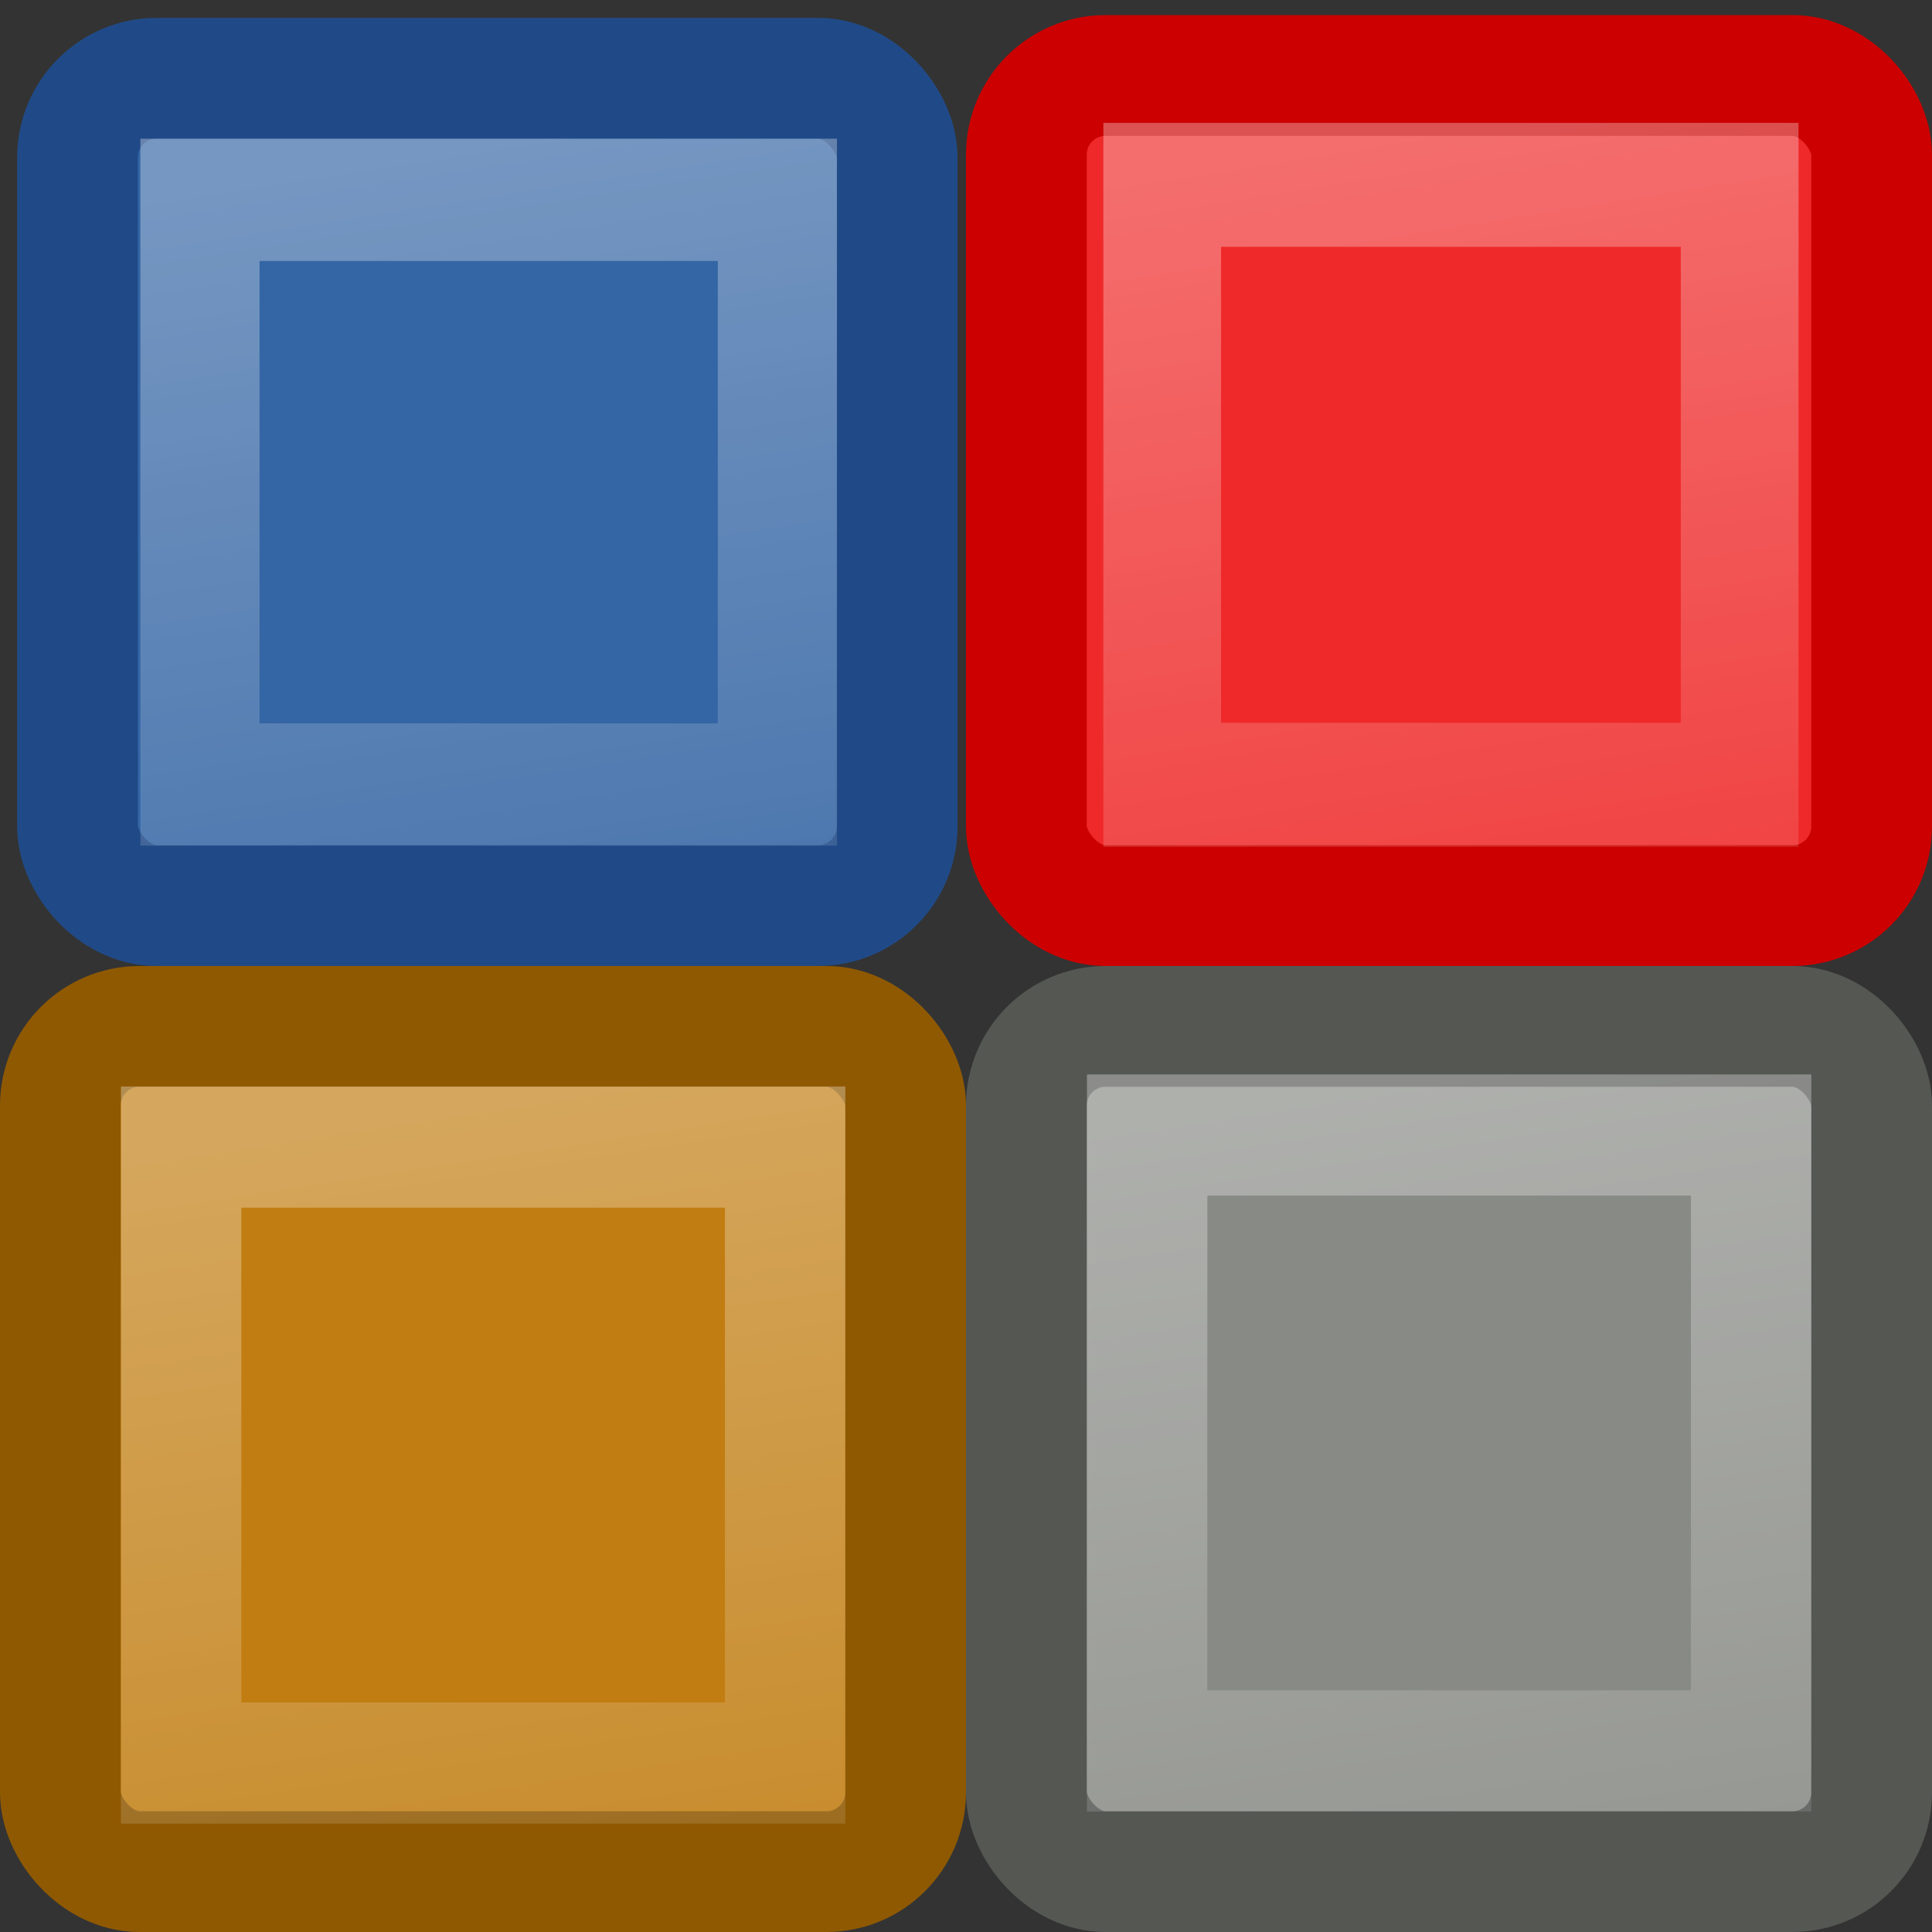 <svg xmlns="http://www.w3.org/2000/svg" xmlns:cc="http://web.resource.org/cc/" xmlns:s="http://inkscape.sourceforge.net/DTD/s odipodi-0.dtd" xmlns:svg="http://www.w3.org/2000/svg" xmlns:xlink="http://www.w3.org/1999/xlink" id="svg11300" width="16" height="16" version="1.0" s:docbase="/home/jimmac/src/cvs/gnome/gimp/themes/Default/images" s:docname="stock-channel-alpha-32.svg" s:version=".32"><rect width="100%" height="100%" fill="#333333" stroke="none"/><defs id="defs3"><radialGradient id="radialGradient5031" cx="605.714" cy="486.648" r="117.143" fx="605.714" fy="486.648" gradientTransform="matrix(-2.774,0,0,1.97,112.762,-872.885)" gradientUnits="userSpaceOnUse" xlink:href="#linearGradient5060"/><linearGradient id="linearGradient5060"><stop id="stop5062" offset="0" stop-color="#000" stop-opacity="1"/><stop id="stop5064" offset="1" stop-color="#000" stop-opacity="0"/></linearGradient><radialGradient id="radialGradient5029" cx="605.714" cy="486.648" r="117.143" fx="605.714" fy="486.648" gradientTransform="matrix(2.774,0,0,1.97,-1891.633,-872.885)" gradientUnits="userSpaceOnUse" xlink:href="#linearGradient5060"/><linearGradient id="linearGradient5048"><stop id="stop5050" offset="0" stop-color="#000" stop-opacity="0"/><stop id="stop5056" offset=".5" stop-color="#000" stop-opacity="1"/><stop id="stop5052" offset="1" stop-color="#000" stop-opacity="0"/></linearGradient><linearGradient id="linearGradient5027" x1="302.857" x2="302.857" y1="366.648" y2="609.505" gradientTransform="matrix(2.774,0,0,1.97,-1892.179,-872.885)" gradientUnits="userSpaceOnUse" xlink:href="#linearGradient5048"/><linearGradient id="linearGradient2839" x1="5.529" x2="7" y1="1.031" y2="10.697" gradientUnits="userSpaceOnUse" xlink:href="#linearGradient2833"/><linearGradient id="linearGradient2851" x1="5.031" x2="7" y1="1.662" y2="11.758" gradientUnits="userSpaceOnUse" xlink:href="#linearGradient2833"/><linearGradient id="linearGradient2865" x1="5.031" x2="9.031" y1="1.031" y2="13.783" gradientUnits="userSpaceOnUse" xlink:href="#linearGradient2833"/><linearGradient id="linearGradient3422"><stop id="stop3424" offset="0" stop-color="#c17d11" stop-opacity="1"/><stop id="stop3426" offset="1" stop-color="#c17d11" stop-opacity="0"/></linearGradient><radialGradient id="radialGradient3428" cx="10.726" cy="19.352" r="4" fx="10.726" fy="19.352" gradientTransform="matrix(-0.424,-1.392,0.957,-0.291,-3.242,39.919)" gradientUnits="userSpaceOnUse" xlink:href="#linearGradient3422"/><linearGradient id="linearGradient2833"><stop id="stop2835" offset="0" stop-color="#fff" stop-opacity="1"/><stop id="stop2837" offset="1" stop-color="#fff" stop-opacity="0"/></linearGradient><linearGradient id="linearGradient2869" x1="5.031" x2="6.558" y1="2.104" y2="9.031" gradientUnits="userSpaceOnUse" xlink:href="#linearGradient2833"/><linearGradient id="linearGradient4126"><stop id="stop4128" offset="0" stop-color="#000" stop-opacity="1"/><stop id="stop4130" offset="1" stop-color="#000" stop-opacity="0"/></linearGradient><radialGradient id="radialGradient3598" cx="23.857" cy="40" r="17.143" fx="23.857" fy="40" gradientTransform="matrix(0.391,0,0,0.216,1.168,4.16)" gradientUnits="userSpaceOnUse" xlink:href="#linearGradient4126"/><linearGradient id="linearGradient4134"><stop id="stop4136" offset="0" stop-color="#d6d7d5" stop-opacity="1"/><stop id="stop4148" offset=".25" stop-color="#d1d2d0" stop-opacity="1"/><stop id="stop4142" offset=".5" stop-color="#a5a6a3" stop-opacity="1"/><stop id="stop4138" offset="1" stop-color="#dddedc" stop-opacity="1"/></linearGradient><linearGradient id="linearGradient3596" x1="9.303" x2="38.826" y1="26.719" y2="26.719" gradientTransform="matrix(0.341,0,0,0.325,2.199,0.609)" gradientUnits="userSpaceOnUse" xlink:href="#linearGradient4134"/><linearGradient id="linearGradient3594" x1="24" x2="23.434" y1="17.246" y2="8.048" gradientTransform="matrix(0.308,0,0,0.206,3.161,9.872)" gradientUnits="userSpaceOnUse" xlink:href="#linearGradient3233"/><linearGradient id="linearGradient4176"><stop id="stop4178" offset="0" stop-color="#fff" stop-opacity="1"/><stop id="stop4180" offset="1" stop-color="#fff" stop-opacity="0"/></linearGradient><linearGradient id="linearGradient3592" x1="17.16" x2="37.969" y1="14.004" y2="56.576" gradientTransform="matrix(0.298,0,0,0.281,3.319,1.776)" gradientUnits="userSpaceOnUse" xlink:href="#linearGradient4176"/><linearGradient id="linearGradient3247"><stop id="stop3249" offset="0" stop-color="#fff" stop-opacity="1"/><stop id="stop3251" offset="1" stop-color="#fff" stop-opacity="0"/></linearGradient><linearGradient id="linearGradient3590" x1="34.244" x2="34.244" y1="17.695" y2="29.918" gradientTransform="matrix(0.324,0,0,0.319,2.387,1.398)" gradientUnits="userSpaceOnUse" xlink:href="#linearGradient3247"/><linearGradient id="linearGradient3233"><stop id="stop3235" offset="0" stop-color="#eeeeec" stop-opacity="1"/><stop id="stop3237" offset="1" stop-color="#a3a398" stop-opacity="1"/></linearGradient><linearGradient id="linearGradient3588" x1="23.434" x2="23.434" y1="15.759" y2="8.048" gradientTransform="matrix(0.313,0,0,0.254,2.972,2.319)" gradientUnits="userSpaceOnUse" xlink:href="#linearGradient3233"/><linearGradient id="linearGradient8089"><stop id="stop8091" offset="0" stop-color="#000" stop-opacity=".278"/><stop id="stop8093" offset="1" stop-color="#a8a8a8" stop-opacity="0"/></linearGradient><radialGradient id="radialGradient8095" cx="24.226" cy="30.48" r="13.354" fx="24.226" fy="30.48" gradientTransform="matrix(0.783,0,0,0.284,-8.45,-1.549)" gradientUnits="userSpaceOnUse" xlink:href="#linearGradient8089"/><linearGradient id="linearGradient6924"><stop id="stop6926" offset="0" stop-color="#fff" stop-opacity="1"/><stop id="stop6928" offset="1" stop-color="#fff" stop-opacity="0"/></linearGradient><linearGradient id="linearGradient3584" x1="16.071" x2="16.036" y1="19.5" y2="31.75" gradientTransform="matrix(0.324,0,0,0.319,2.845,1.796)" gradientUnits="userSpaceOnUse" xlink:href="#linearGradient6924"/><linearGradient id="linearGradient5148"><stop id="stop5150" offset="0" stop-color="#d0d0d0" stop-opacity="1"/><stop id="stop5152" offset="1" stop-color="#ececec" stop-opacity="1"/></linearGradient><linearGradient id="linearGradient11520"><stop id="stop11522" offset="0" stop-color="#fff" stop-opacity="1"/><stop id="stop11524" offset="1" stop-color="#dcdcdc" stop-opacity="1"/></linearGradient><linearGradient id="linearGradient11508"><stop id="stop11510" offset="0" stop-color="#000" stop-opacity="1"/><stop id="stop11512" offset="1" stop-color="#000" stop-opacity="0"/></linearGradient><linearGradient id="linearGradient11494"><stop id="stop11496" offset="0" stop-color="#ef2929" stop-opacity="1"/><stop id="stop11498" offset="1" stop-color="#ef2929" stop-opacity="0"/></linearGradient><linearGradient id="linearGradient11415"><stop id="stop11417" offset="0" stop-color="#204a87" stop-opacity="0"/><stop id="stop11423" offset=".5" stop-color="#204a87" stop-opacity="1"/><stop id="stop11419" offset="1" stop-color="#204a87" stop-opacity="0"/></linearGradient><linearGradient id="linearGradient11399"><stop id="stop11401" offset="0" stop-color="#000" stop-opacity="1"/><stop id="stop11403" offset="1" stop-color="#000" stop-opacity="0"/></linearGradient><linearGradient id="linearGradient11425" x1="15.828" x2="43.616" y1="3.774" y2="34.462" gradientTransform="translate(-60.286,-0.286)" gradientUnits="userSpaceOnUse" xlink:href="#linearGradient11415"/><linearGradient id="linearGradient11427" x1="9.696" x2="35.68" y1="9.346" y2="39.034" gradientTransform="translate(-60.571,0)" gradientUnits="userSpaceOnUse" xlink:href="#linearGradient11415"/><linearGradient id="linearGradient11439" x1="13.267" x2="26.759" y1="19.774" y2="33.462" gradientTransform="translate(-60.857,0.429)" gradientUnits="userSpaceOnUse" xlink:href="#linearGradient11415"/><radialGradient id="radialGradient11441" cx="12.071" cy="39.143" r="8.5" fx="12.071" fy="39.143" gradientTransform="matrix(1,0,0,0.487,0,20.065)" gradientUnits="userSpaceOnUse" xlink:href="#linearGradient11399"/><radialGradient id="radialGradient11500" cx="27.577" cy="15.048" r="3.834" fx="27.577" fy="15.048" gradientTransform="matrix(1.243,0,0,1.243,-6.714,-3.743)" gradientUnits="userSpaceOnUse" xlink:href="#linearGradient11494"/><radialGradient id="radialGradient11504" cx="27.577" cy="16.049" r="3.834" fx="27.577" fy="16.049" gradientTransform="matrix(1.243,0,0,1.243,-6.714,-3.743)" gradientUnits="userSpaceOnUse" xlink:href="#linearGradient11494"/><radialGradient id="radialGradient11514" cx="30.204" cy="44.565" r="6.566" fx="30.204" fy="44.565" gradientTransform="matrix(1,0,0,0.338,0,29.482)" gradientUnits="userSpaceOnUse" xlink:href="#linearGradient11508"/><radialGradient id="radialGradient11526" cx="24.446" cy="35.878" r="20.531" fx="24.446" fy="35.878" gradientTransform="matrix(1.995,0,0,1.995,-24.325,-35.701)" gradientUnits="userSpaceOnUse" xlink:href="#linearGradient11520"/><radialGradient id="radialGradient11532" cx="30.204" cy="44.565" r="6.566" fx="30.204" fy="44.565" gradientTransform="matrix(1,0,0,0.338,0,29.482)" gradientUnits="userSpaceOnUse" xlink:href="#linearGradient11508"/><radialGradient id="radialGradient1348" cx="30.204" cy="44.565" r="6.566" fx="30.204" fy="44.565" gradientTransform="matrix(1,0,0,0.338,0,29.482)" gradientUnits="userSpaceOnUse" xlink:href="#linearGradient11508"/><radialGradient id="radialGradient1350" cx="24.446" cy="35.878" r="20.531" fx="24.446" fy="35.878" gradientTransform="matrix(1.995,0,0,1.995,-24.325,-35.701)" gradientUnits="userSpaceOnUse" xlink:href="#linearGradient11520"/><radialGradient id="radialGradient1352" cx="27.577" cy="16.049" r="3.834" fx="27.577" fy="16.049" gradientTransform="matrix(1.243,0,0,1.243,-6.714,-3.743)" gradientUnits="userSpaceOnUse" xlink:href="#linearGradient11494"/><radialGradient id="radialGradient1354" cx="27.577" cy="15.048" r="3.834" fx="27.577" fy="15.048" gradientTransform="matrix(1.243,0,0,1.243,-6.714,-3.743)" gradientUnits="userSpaceOnUse" xlink:href="#linearGradient11494"/><radialGradient id="radialGradient1356" cx="30.204" cy="44.565" r="6.566" fx="30.204" fy="44.565" gradientTransform="matrix(1,0,0,0.338,0,29.482)" gradientUnits="userSpaceOnUse" xlink:href="#linearGradient11508"/><radialGradient id="radialGradient1366" cx="24.446" cy="35.878" r="20.531" fx="24.446" fy="35.878" gradientTransform="matrix(2.049,0,0,2.049,-25.65,-37.311)" gradientUnits="userSpaceOnUse" xlink:href="#linearGradient11520"/><linearGradient id="linearGradient3486" x1="5.529" x2="7" y1="1.031" y2="10.697" gradientUnits="userSpaceOnUse" xlink:href="#linearGradient2833"/><linearGradient id="linearGradient3490" x1="5.529" x2="7" y1="1.031" y2="10.697" gradientUnits="userSpaceOnUse" xlink:href="#linearGradient2833"/><linearGradient id="linearGradient3494" x1="5.529" x2="7" y1="1.031" y2="10.697" gradientUnits="userSpaceOnUse" xlink:href="#linearGradient2833"/><linearGradient id="linearGradient3453" x1="5.529" x2="7" y1="1.031" y2="10.697" gradientUnits="userSpaceOnUse" xlink:href="#linearGradient2833"/><linearGradient id="linearGradient3457" x1="5.529" x2="7" y1="1.031" y2="10.697" gradientUnits="userSpaceOnUse" xlink:href="#linearGradient2833"/><linearGradient id="linearGradient3461" x1="5.529" x2="7" y1="1.031" y2="10.697" gradientUnits="userSpaceOnUse" xlink:href="#linearGradient2833"/></defs><s:namedview width="32" height="32" fill="#eeeeec" stroke="#ef2929" bordercolor="#666666" borderopacity=".255" pagecolor="#ffffff" showgrid="false"/><g id="layer1"><rect id="rect1941" width="6.788" height="6.852" x=".642" y=".648" fill="#3465a4" fill-opacity="1" fill-rule="evenodd" stroke="#204a87" stroke-dasharray="none" stroke-dashoffset="0" stroke-linecap="butt" stroke-linejoin="miter" stroke-miterlimit="4" stroke-opacity="1" stroke-width="1" marker-end="none" marker-mid="none" marker-start="none" color="#000" display="inline" opacity="1" overflow="visible" rx=".656" ry=".656" visibility="visible" style="marker:none"/><path id="path1943" fill="none" fill-opacity="1" fill-rule="evenodd" stroke="url(#linearGradient2839)" stroke-dasharray="none" stroke-dashoffset="0" stroke-linecap="butt" stroke-linejoin="miter" stroke-miterlimit="4" stroke-opacity="1" stroke-width=".987" marker-end="none" marker-mid="none" marker-start="none" d="M 1.656,1.656 L 1.656,6.375 L 6.438,6.375 L 6.438,1.656 L 1.656,1.656 z" color="#000" display="inline" opacity=".32" overflow="visible" transform="matrix(1,0,0,1.026,0,-4.387417e-2)" visibility="visible" xlink:href="#rect1941" style="marker:none"/><rect id="rect2847" width="7" height="6.875" x="8.5" y=".625" fill="#ef2929" fill-opacity="1" fill-rule="evenodd" stroke="#c00" stroke-dasharray="none" stroke-dashoffset="0" stroke-linecap="butt" stroke-linejoin="miter" stroke-miterlimit="4" stroke-opacity="1" stroke-width="1" marker-end="none" marker-mid="none" marker-start="none" color="#000" display="inline" opacity="1" overflow="visible" rx=".656" ry=".656" visibility="visible" style="marker:none"/><rect id="rect2853" width="7" height="7" x=".5" y="8.5" fill="#c17d11" fill-opacity="1" fill-rule="evenodd" stroke="#8f5902" stroke-dasharray="none" stroke-dashoffset="0" stroke-linecap="butt" stroke-linejoin="miter" stroke-miterlimit="4" stroke-opacity="1" stroke-width="1" marker-end="none" marker-mid="none" marker-start="none" color="#000" display="inline" opacity="1" overflow="visible" rx=".656" ry=".656" visibility="visible" style="marker:none"/><rect id="rect2861" width="7" height="7" x="8.5" y="8.5" fill="#888a85" fill-opacity="1" fill-rule="evenodd" stroke="#555753" stroke-dasharray="none" stroke-dashoffset="0" stroke-linecap="butt" stroke-linejoin="miter" stroke-miterlimit="4" stroke-opacity="1" stroke-width="1" marker-end="none" marker-mid="none" marker-start="none" color="#000" display="inline" opacity="1" overflow="visible" rx=".656" ry=".656" visibility="visible" style="marker:none"/><path marker-end="none" style="marker:none" id="path3451" fill="none" fill-opacity="1" fill-rule="evenodd" stroke="url(#linearGradient3453)" stroke-dasharray="none" stroke-dashoffset="0" stroke-linecap="butt" stroke-linejoin="miter" stroke-miterlimit="4" stroke-opacity="1" stroke-width=".975" marker-mid="none" marker-start="none" d="M 1.656,1.656 L 1.656,6.375 L 6.438,6.375 L 6.438,1.656 L 1.656,1.656 z" color="#000" display="inline" opacity=".32" overflow="visible" transform="matrix(1,0,0,1.053,7.969,-0.213)" visibility="visible" xlink:href="#rect1941"/><path id="path3455" fill="none" fill-opacity="1" fill-rule="evenodd" stroke="url(#linearGradient3457)" stroke-dasharray="none" stroke-dashoffset="0" stroke-linecap="butt" stroke-linejoin="miter" stroke-miterlimit="4" stroke-opacity="1" stroke-width=".953" marker-end="none" marker-mid="none" marker-start="none" d="M 1.656,1.656 L 1.656,6.5 L 6.438,6.5 L 6.438,1.656 L 1.656,1.656 z" color="#000" display="inline" opacity=".32" overflow="visible" transform="matrix(1.046,0,0,1.053,7.768,7.656)" visibility="visible" xlink:href="#rect1941" style="marker:none"/><path marker-end="none" style="marker:none" id="path3459" fill="none" fill-opacity="1" fill-rule="evenodd" stroke="url(#linearGradient3461)" stroke-dasharray="none" stroke-dashoffset="0" stroke-linecap="butt" stroke-linejoin="miter" stroke-miterlimit="4" stroke-opacity="1" stroke-width=".953" marker-mid="none" marker-start="none" d="M 1.656,1.656 L 1.656,6.5 L 6.438,6.5 L 6.438,1.656 L 1.656,1.656 z" color="#000" display="inline" opacity=".32" overflow="visible" transform="matrix(1.046,0,0,1.053,-0.232,7.756)" visibility="visible" xlink:href="#rect1941"/></g></svg>